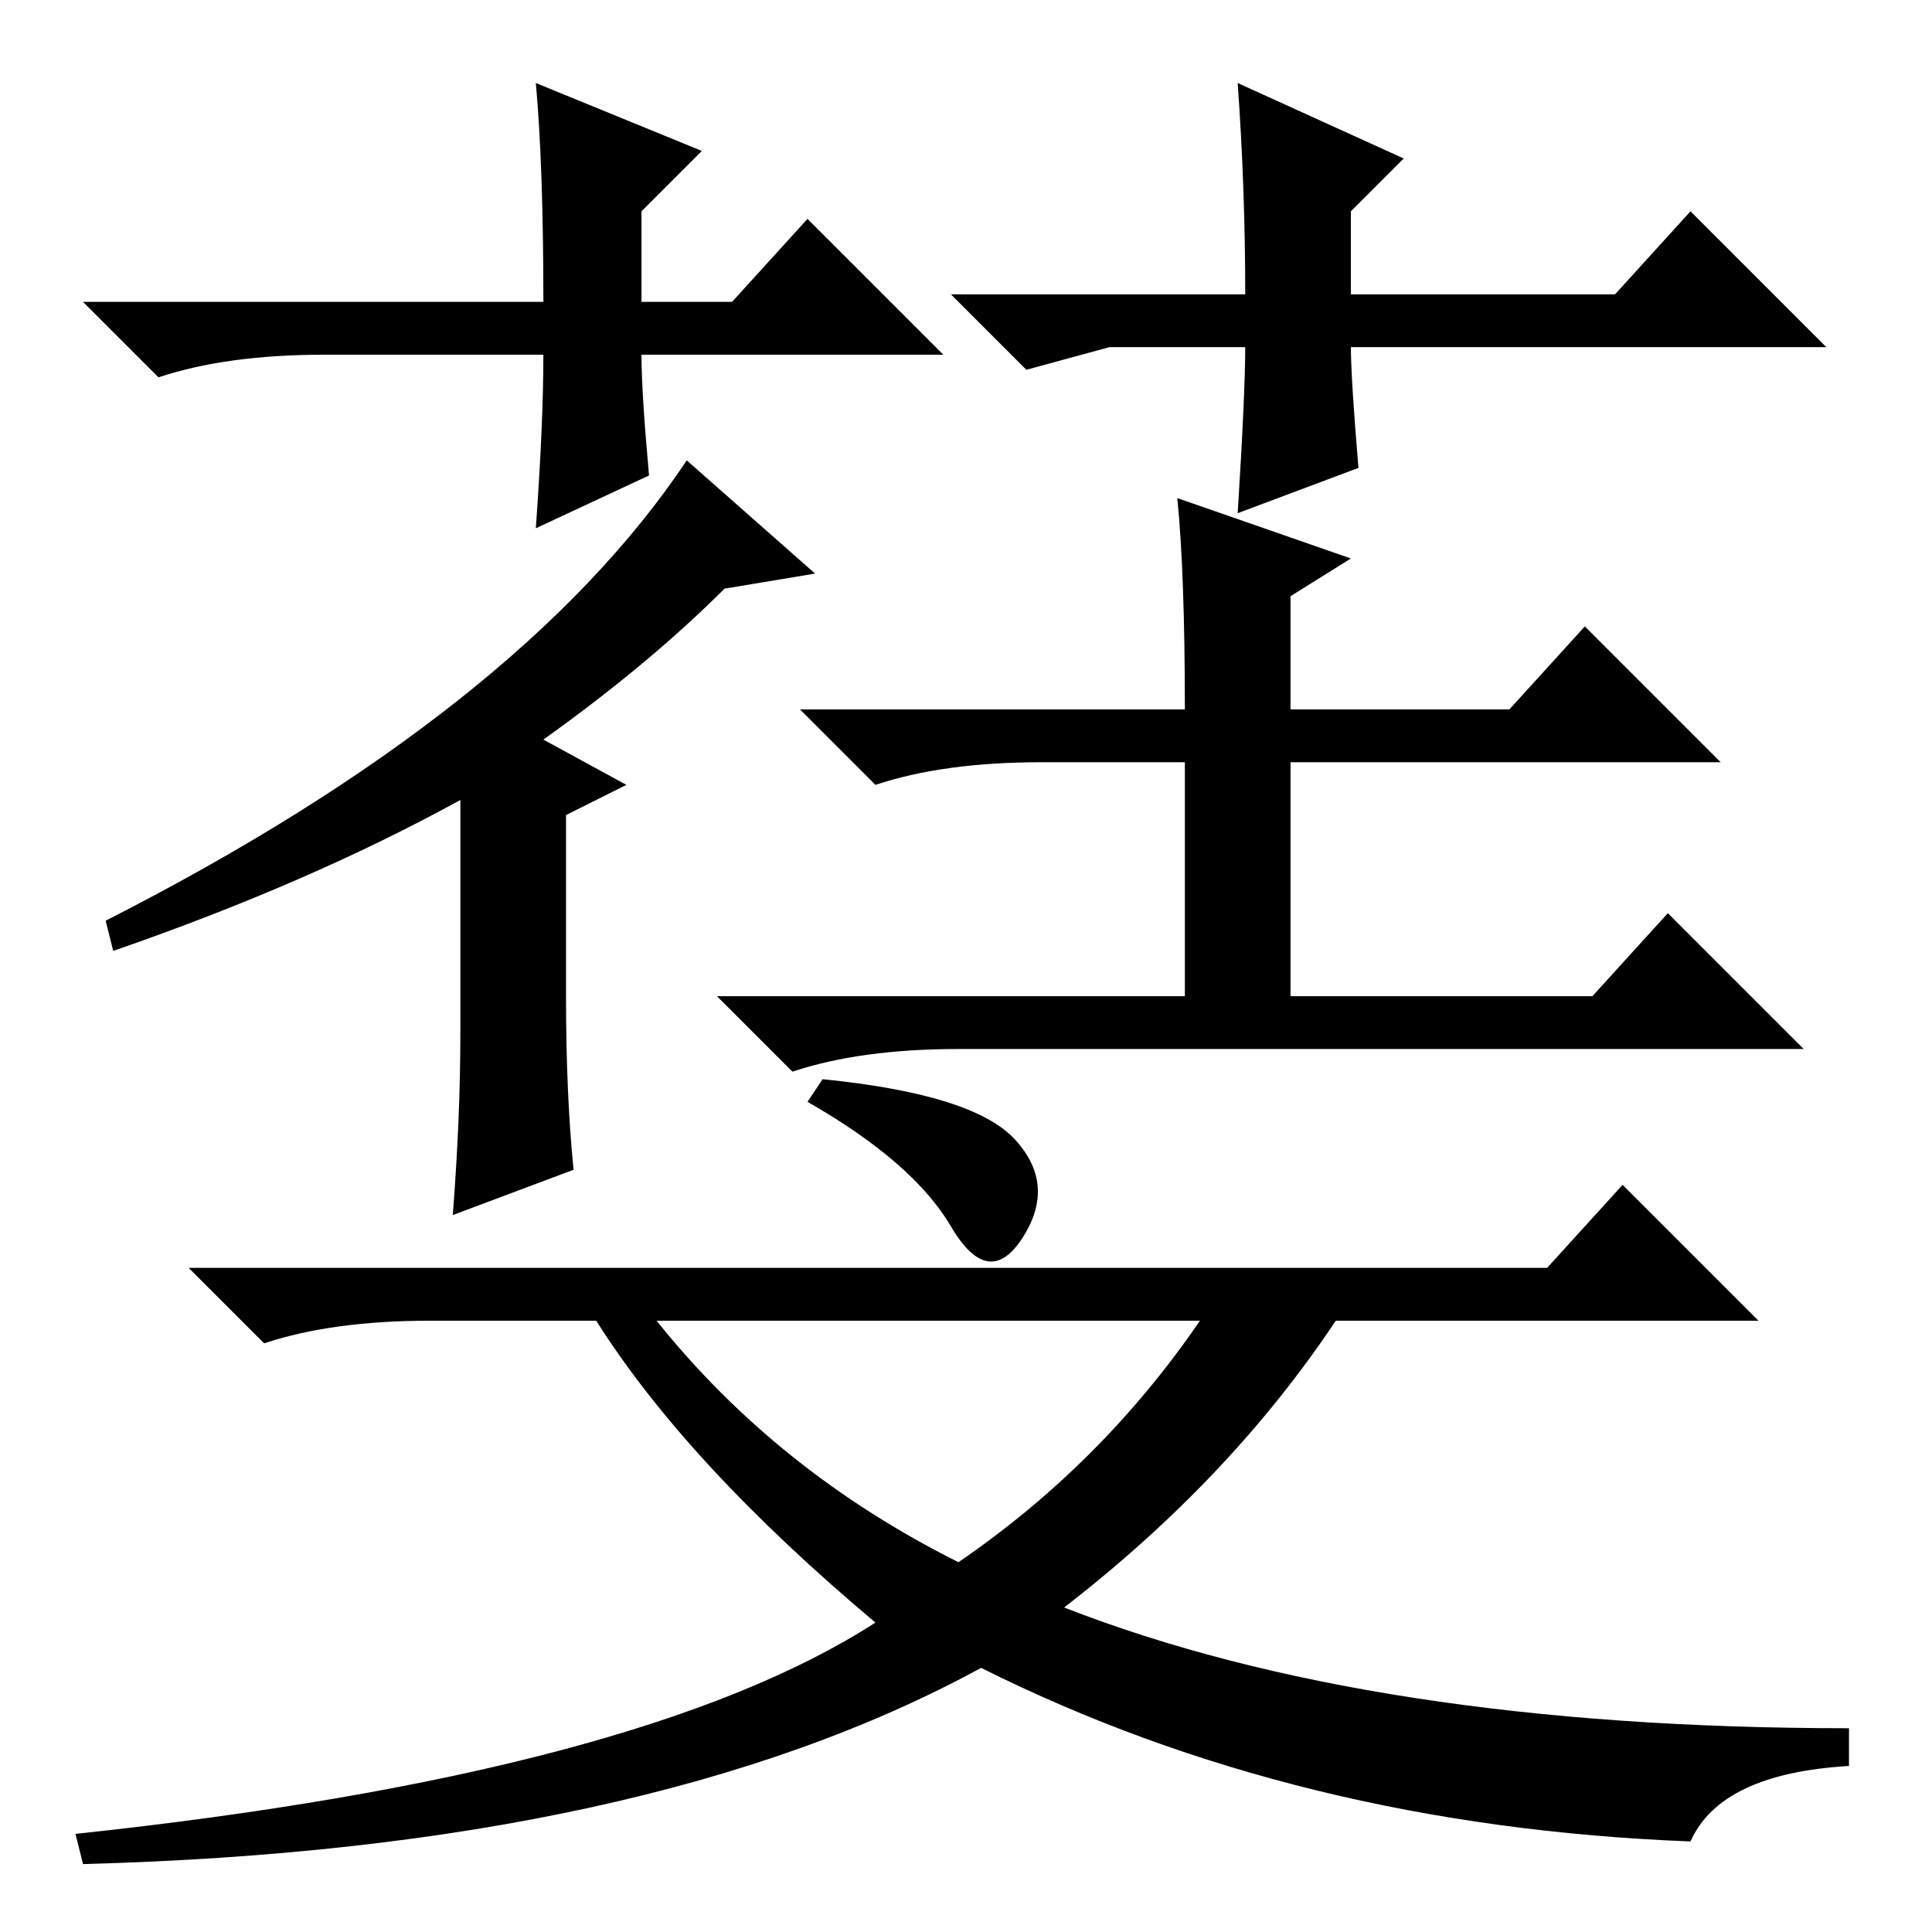 <?xml version="1.0" standalone="no"?>
<!DOCTYPE svg PUBLIC "-//W3C//DTD SVG 1.1//EN" "http://www.w3.org/Graphics/SVG/1.1/DTD/svg11.dtd" >
<svg xmlns="http://www.w3.org/2000/svg" xmlns:xlink="http://www.w3.org/1999/xlink" version="1.1" viewBox="0 -36 256 256">
  <g transform="matrix(1 0 0 -1 0 220)">
   <path fill="currentColor"
d="M108 180l-12 -2q-10 -10 -24 -20l11 -6l-8 -4v-24q0 -13 1 -23l-16 -6q1 13 1 24v31q-20 -11 -46 -20l-1 4q55 28 77 61zM156 190l23 -8l-8 -5v-15h29l10 11l18 -18h-57v-31h40l10 11l18 -18h-112q-13 0 -22 -3l-10 10h62v31h-19q-13 0 -22 -3l-10 10h51q0 18 -1 28z
M134.5 105q5.5 -6 1 -13t-9.5 1.5t-19 16.5l2 3q20 -2 25.5 -8zM127 49q19 13 32 32h-72q16 -20 40 -32zM205 88l10 11l18 -18h-56q-14 -21 -36 -38q41 -16 104 -16v-5q-17 -1 -21 -10q-52 2 -94 23q-44 -24 -119 -26l-1 4q75 8 106 28q-25 21 -37 40h-22q-13 0 -22 -3
l-10 10h180zM97 216l10 11l18 -18h-40q0 -5 1 -16l-15 -7q1 14 1 23h-29q-13 0 -22 -3l-10 10h61q0 18 -1 29l22 -9l-8 -8v-12h12zM147 210l-11 -3l-10 10h39q0 14 -1 28l22 -10l-7 -7v-11h35l10 11l18 -18h-63q0 -4 1 -16l-16 -6q1 16 1 22h-18z" />
  </g>

</svg>
